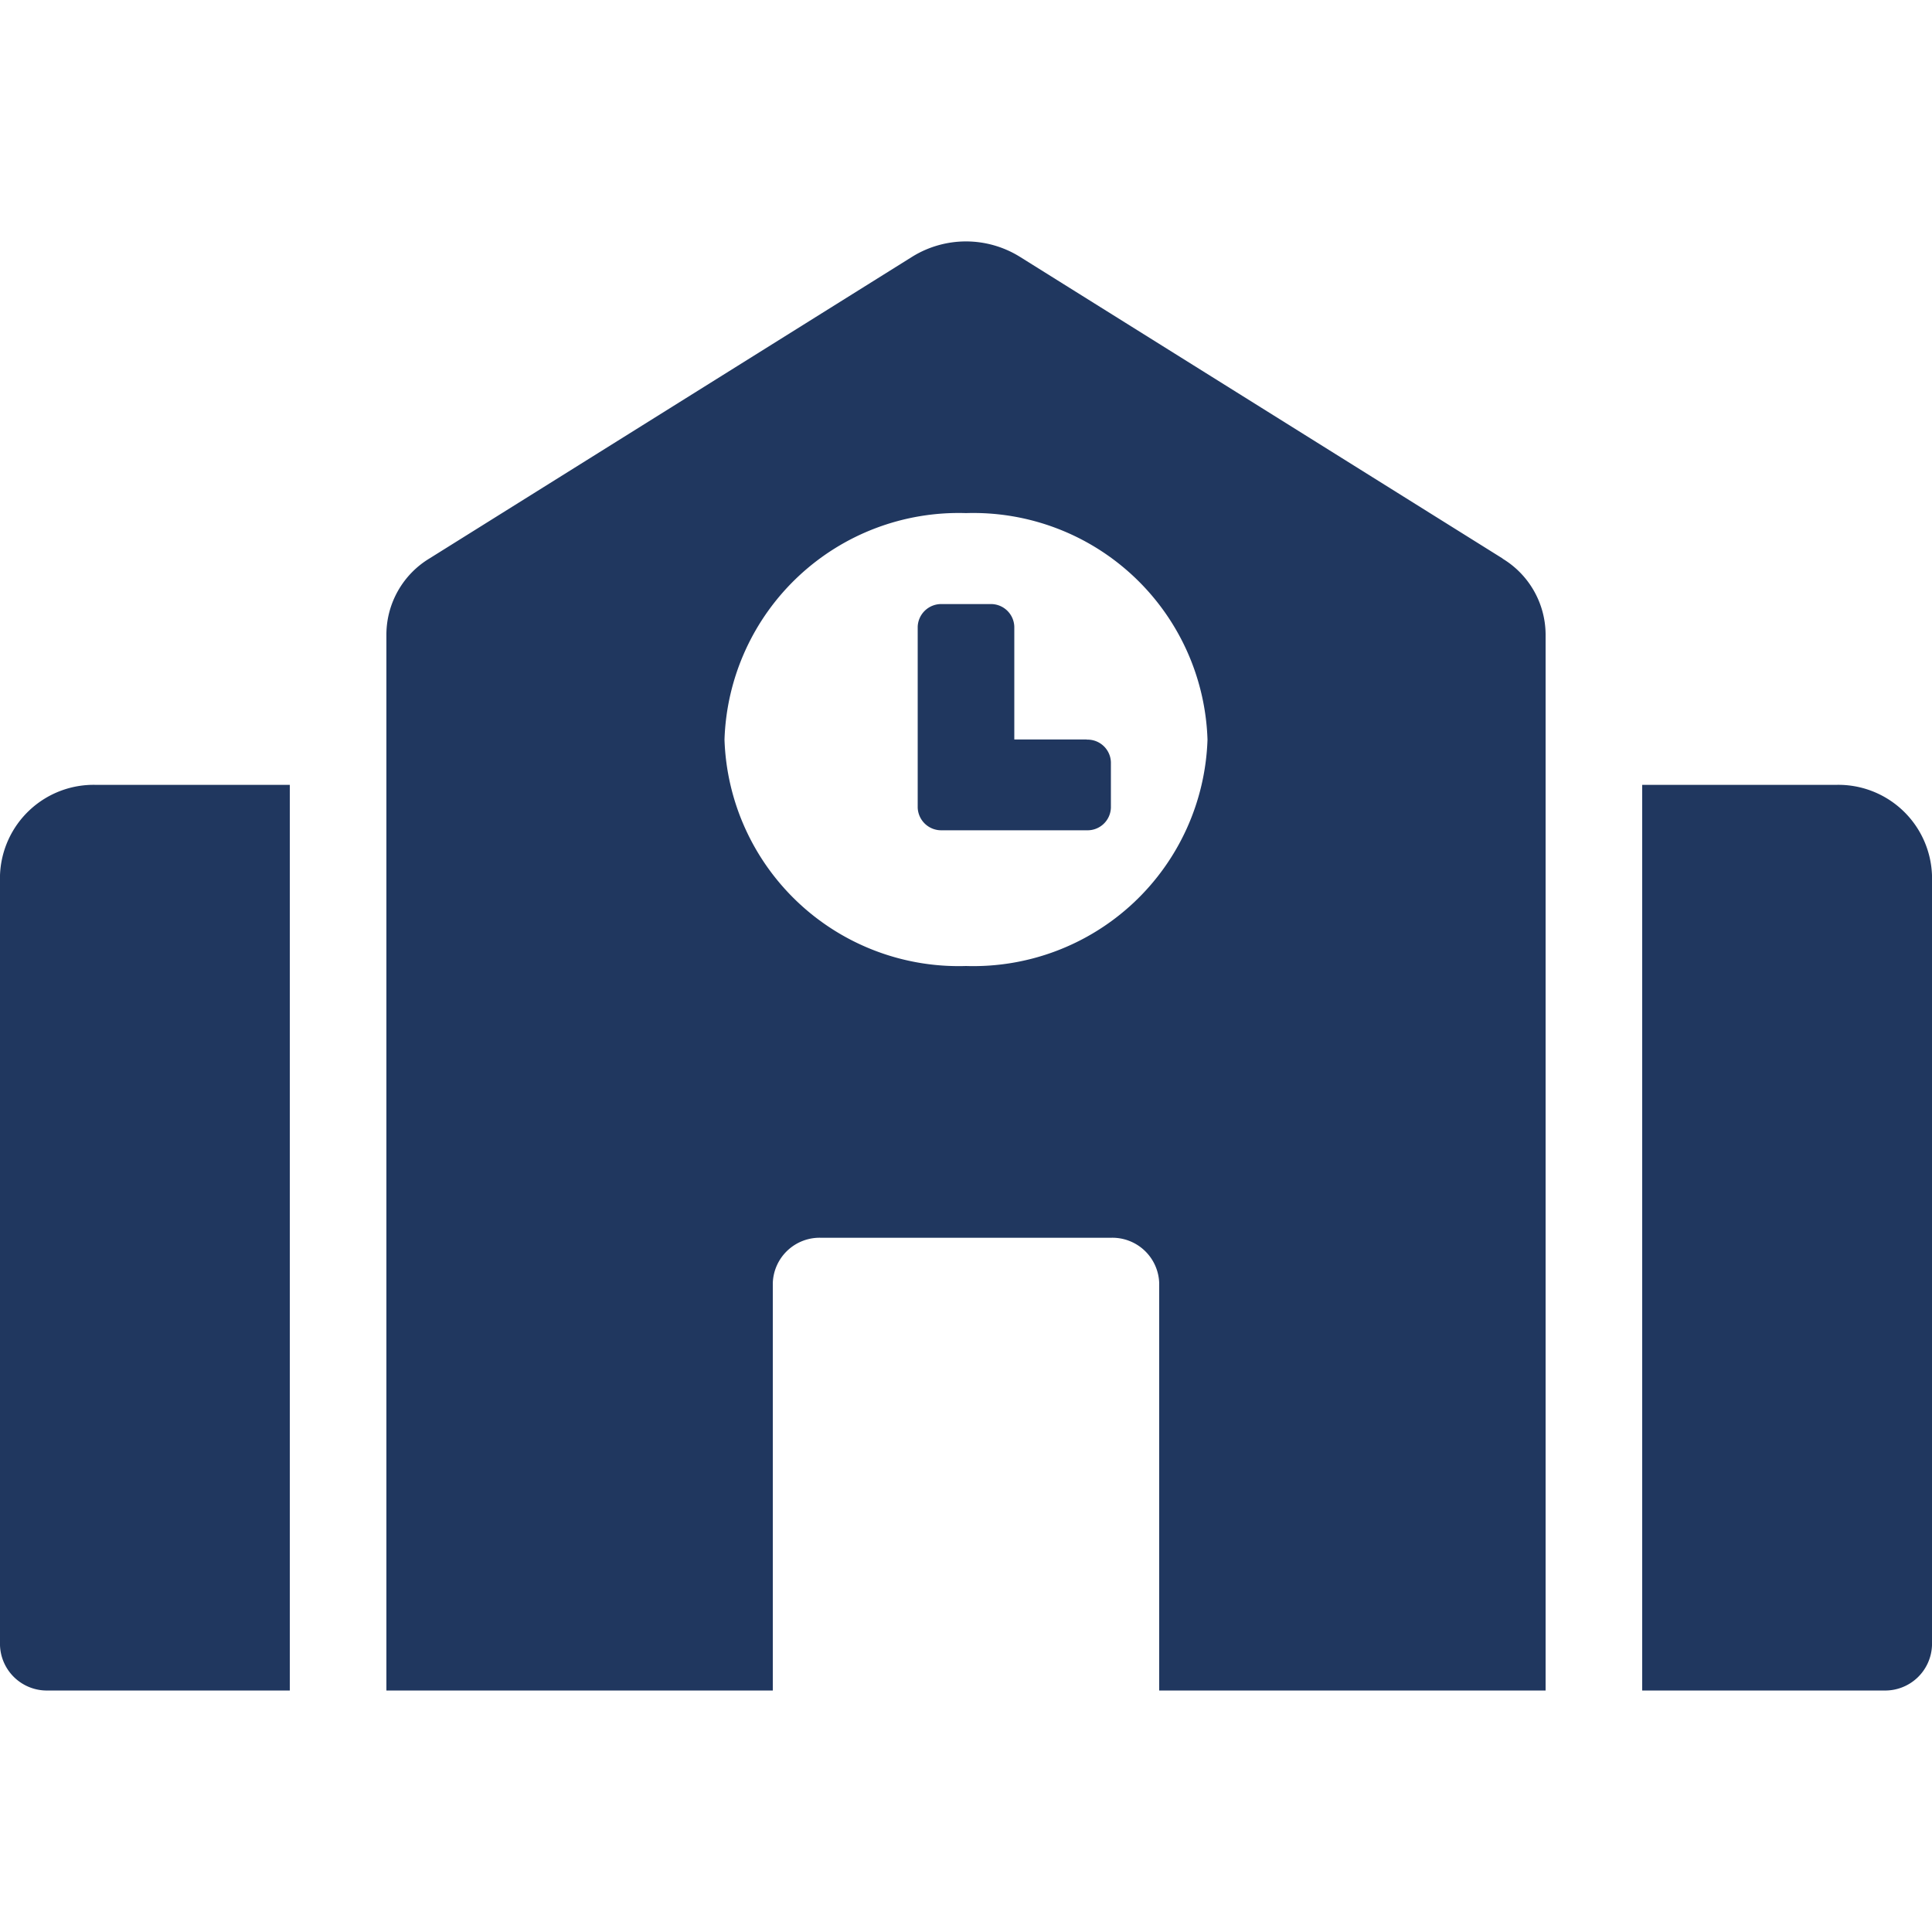 <svg xmlns="http://www.w3.org/2000/svg" width="17" height="17" viewBox="0 0 12 9">
  <path id="Icon_awesome-school" data-name="Icon awesome-school" d="M0,3.937V8.719A.291.291,0,0,0,.3,9H1.8V3.375H.6A.582.582,0,0,0,0,3.937Zm6.75-.844H6.3v-.7a.145.145,0,0,0-.15-.141h-.3a.146.146,0,0,0-.15.141V3.516a.146.146,0,0,0,.15.141h.9a.145.145,0,0,0,.15-.141V3.234A.145.145,0,0,0,6.75,3.094ZM9.333,1.969l-3-1.875a.634.634,0,0,0-.666,0l-3,1.875a.554.554,0,0,0-.267.468V9H4.8V6.469a.291.291,0,0,1,.3-.281H6.9a.291.291,0,0,1,.3.281V9H9.6V2.438a.554.554,0,0,0-.267-.468ZM6,4.5A1.455,1.455,0,0,1,4.5,3.094,1.455,1.455,0,0,1,6,1.687,1.455,1.455,0,0,1,7.5,3.094,1.455,1.455,0,0,1,6,4.5Zm5.4-1.125H10.2V9h1.5a.291.291,0,0,0,.3-.281V3.937A.582.582,0,0,0,11.4,3.375Z" fill="#20375f"/>
</svg>
